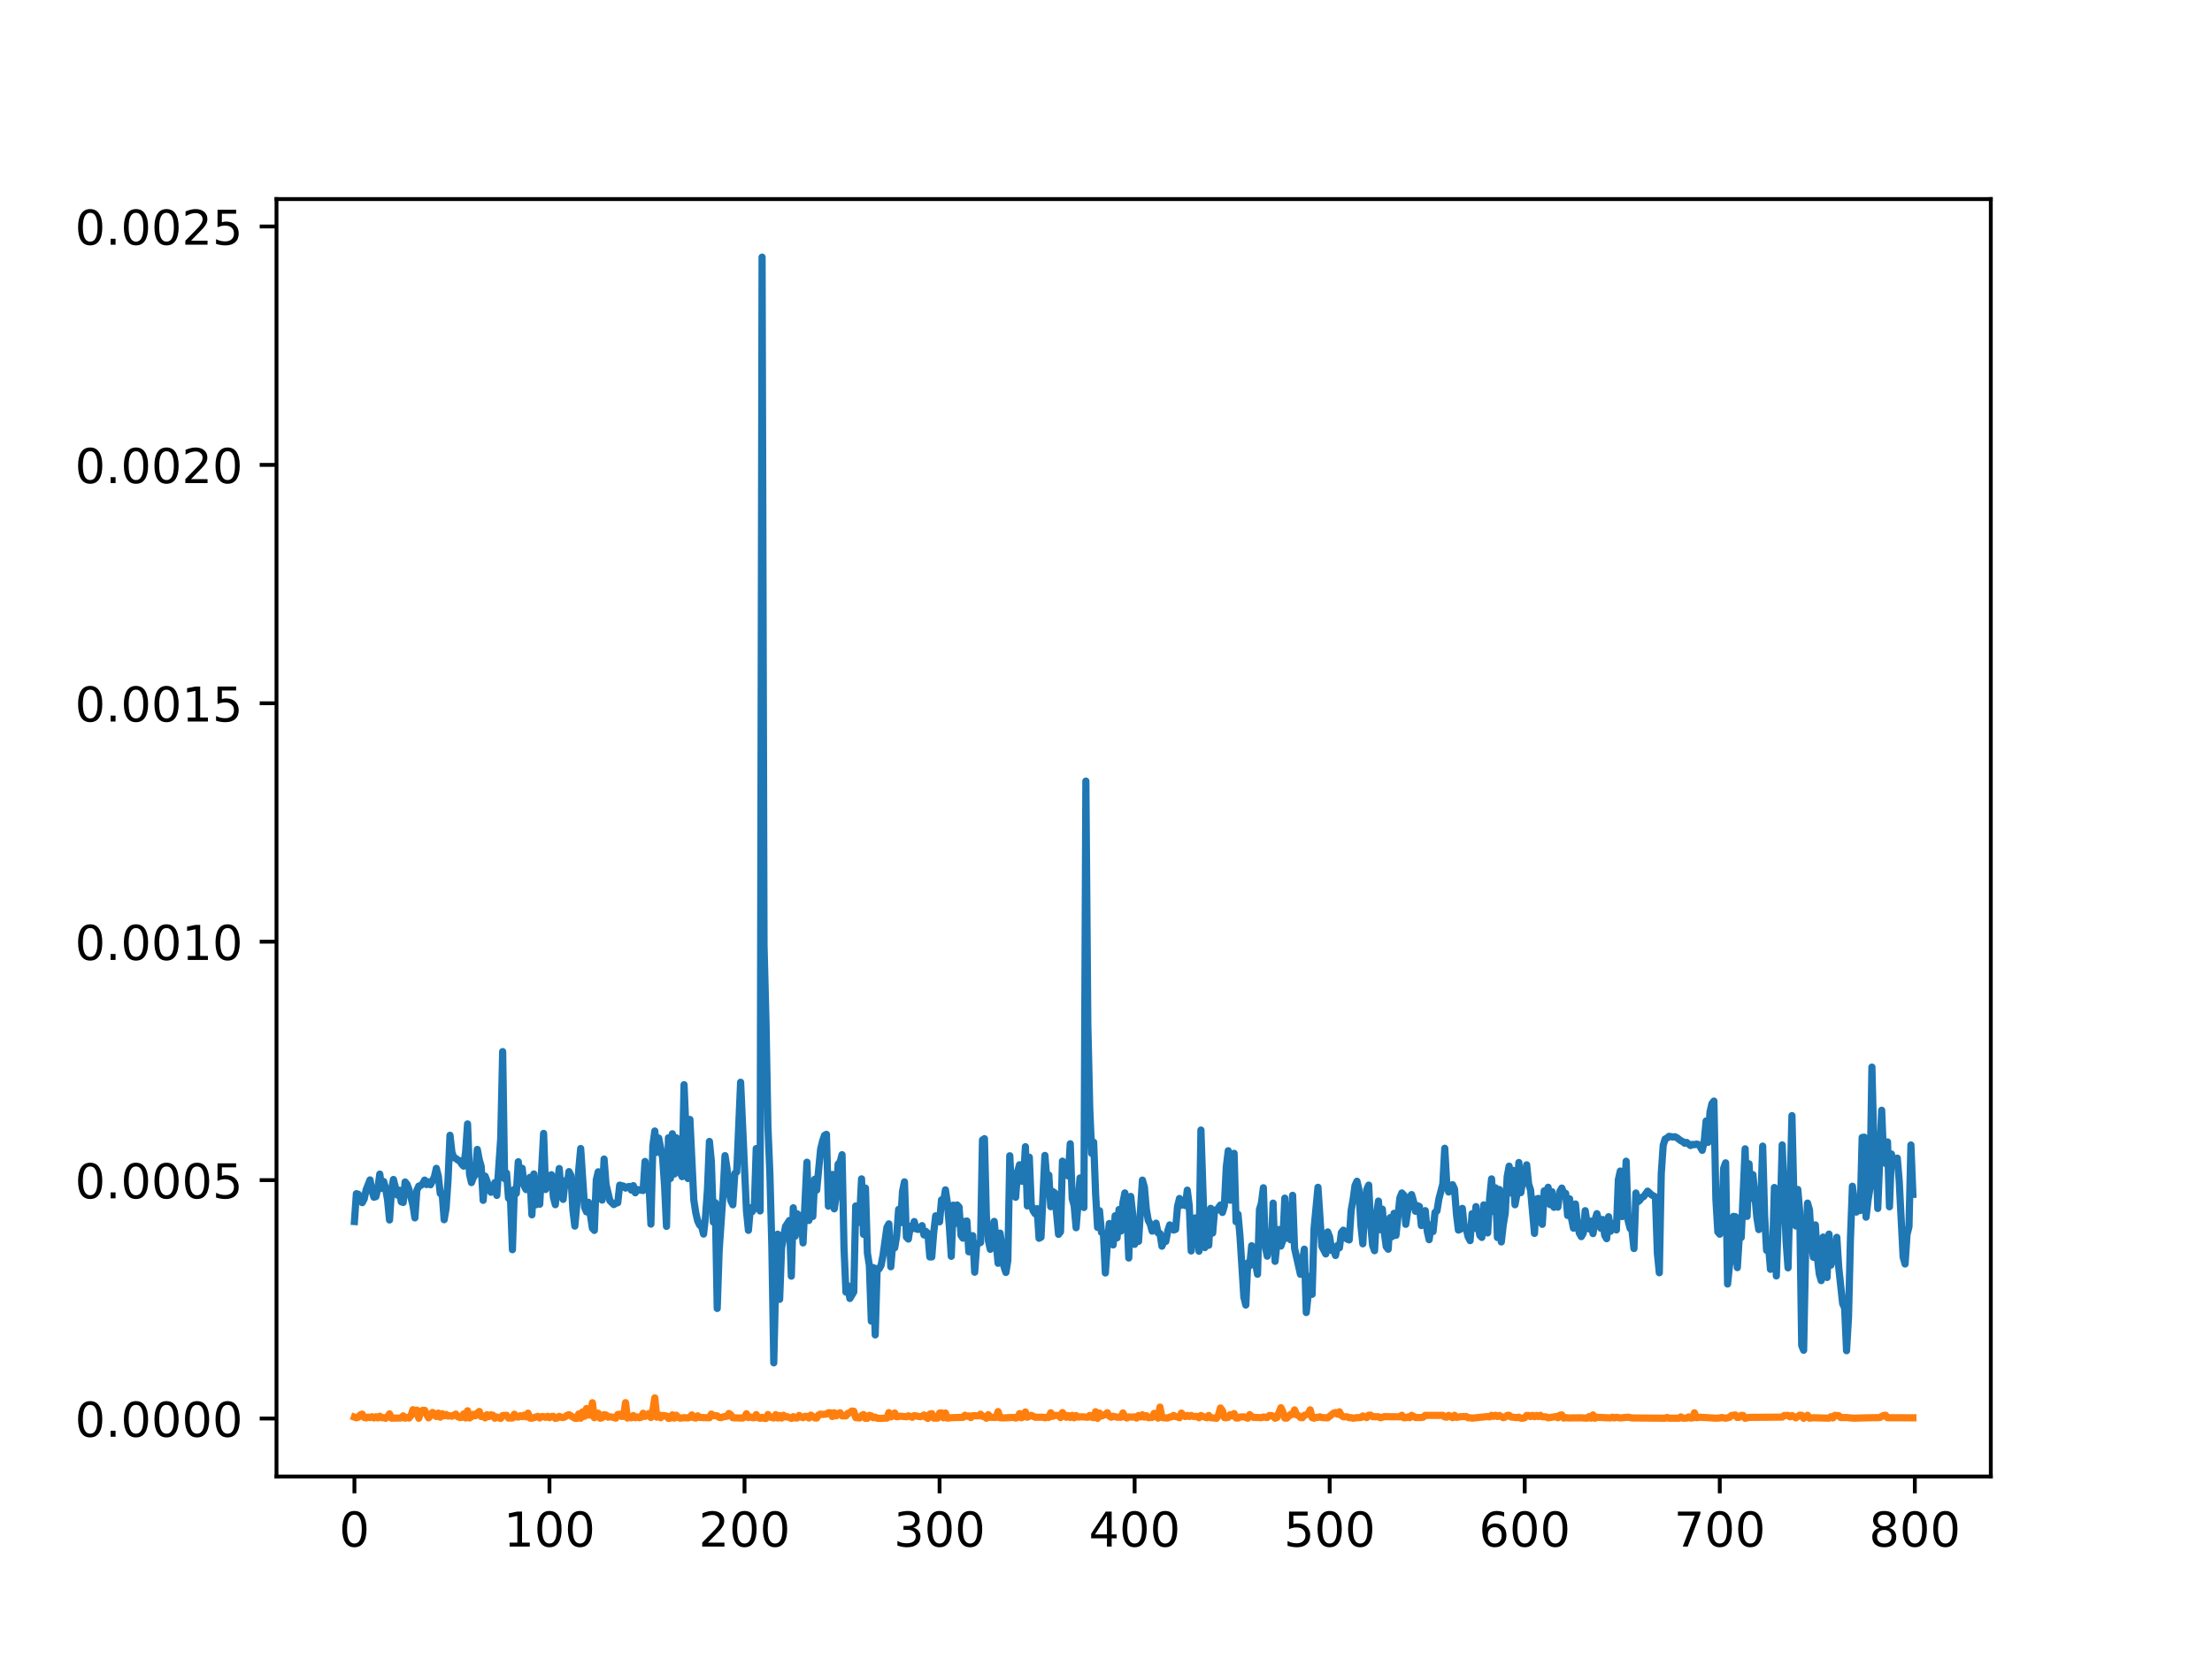 <?xml version="1.0" encoding="utf-8" standalone="no"?>
<!DOCTYPE svg PUBLIC "-//W3C//DTD SVG 1.1//EN"
  "http://www.w3.org/Graphics/SVG/1.1/DTD/svg11.dtd">
<!-- Created with matplotlib (https://matplotlib.org/) -->
<svg height="345.6pt" version="1.1" viewBox="0 0 460.8 345.6" width="460.8pt" xmlns="http://www.w3.org/2000/svg" xmlns:xlink="http://www.w3.org/1999/xlink">
 <defs>
  <style type="text/css">
*{stroke-linecap:butt;stroke-linejoin:round;}
  </style>
 </defs>
 <g id="figure_1">
  <g id="patch_1">
   <path d="M 0 345.6 
L 460.8 345.6 
L 460.8 0 
L 0 0 
z
" style="fill:#ffffff;"/>
  </g>
  <g id="axes_1">
   <g id="patch_2">
    <path d="M 57.6 307.584 
L 414.72 307.584 
L 414.72 41.472 
L 57.6 41.472 
z
" style="fill:#ffffff;"/>
   </g>
   <g id="matplotlib.axis_1">
    <g id="xtick_1">
     <g id="line2d_1">
      <defs>
       <path d="M 0 0 
L 0 3.5 
" id="me9dc488e83" style="stroke:#000000;stroke-width:0.8;"/>
      </defs>
      <g>
       <use style="stroke:#000000;stroke-width:0.8;" x="73.833" xlink:href="#me9dc488e83" y="307.584"/>
      </g>
     </g>
     <g id="text_1">
      <!-- 0 -->
      <defs>
       <path d="M 31.781 66.406 
Q 24.172 66.406 20.328 58.906 
Q 16.5 51.422 16.5 36.375 
Q 16.5 21.391 20.328 13.891 
Q 24.172 6.391 31.781 6.391 
Q 39.453 6.391 43.281 13.891 
Q 47.125 21.391 47.125 36.375 
Q 47.125 51.422 43.281 58.906 
Q 39.453 66.406 31.781 66.406 
z
M 31.781 74.219 
Q 44.047 74.219 50.516 64.516 
Q 56.984 54.828 56.984 36.375 
Q 56.984 17.969 50.516 8.266 
Q 44.047 -1.422 31.781 -1.422 
Q 19.531 -1.422 13.062 8.266 
Q 6.594 17.969 6.594 36.375 
Q 6.594 54.828 13.062 64.516 
Q 19.531 74.219 31.781 74.219 
z
" id="DejaVuSans-48"/>
      </defs>
      <g transform="translate(70.651 322.182)scale(0.1 -0.1)">
       <use xlink:href="#DejaVuSans-48"/>
      </g>
     </g>
    </g>
    <g id="xtick_2">
     <g id="line2d_2">
      <g>
       <use style="stroke:#000000;stroke-width:0.8;" x="114.465" xlink:href="#me9dc488e83" y="307.584"/>
      </g>
     </g>
     <g id="text_2">
      <!-- 100 -->
      <defs>
       <path d="M 12.406 8.297 
L 28.516 8.297 
L 28.516 63.922 
L 10.984 60.406 
L 10.984 69.391 
L 28.422 72.906 
L 38.281 72.906 
L 38.281 8.297 
L 54.391 8.297 
L 54.391 0 
L 12.406 0 
z
" id="DejaVuSans-49"/>
      </defs>
      <g transform="translate(104.922 322.182)scale(0.1 -0.1)">
       <use xlink:href="#DejaVuSans-49"/>
       <use x="63.623" xlink:href="#DejaVuSans-48"/>
       <use x="127.246" xlink:href="#DejaVuSans-48"/>
      </g>
     </g>
    </g>
    <g id="xtick_3">
     <g id="line2d_3">
      <g>
       <use style="stroke:#000000;stroke-width:0.8;" x="155.098" xlink:href="#me9dc488e83" y="307.584"/>
      </g>
     </g>
     <g id="text_3">
      <!-- 200 -->
      <defs>
       <path d="M 19.188 8.297 
L 53.609 8.297 
L 53.609 0 
L 7.328 0 
L 7.328 8.297 
Q 12.938 14.109 22.625 23.891 
Q 32.328 33.688 34.812 36.531 
Q 39.547 41.844 41.422 45.531 
Q 43.312 49.219 43.312 52.781 
Q 43.312 58.594 39.234 62.25 
Q 35.156 65.922 28.609 65.922 
Q 23.969 65.922 18.812 64.312 
Q 13.672 62.703 7.812 59.422 
L 7.812 69.391 
Q 13.766 71.781 18.938 73 
Q 24.125 74.219 28.422 74.219 
Q 39.75 74.219 46.484 68.547 
Q 53.219 62.891 53.219 53.422 
Q 53.219 48.922 51.531 44.891 
Q 49.859 40.875 45.406 35.406 
Q 44.188 33.984 37.641 27.219 
Q 31.109 20.453 19.188 8.297 
z
" id="DejaVuSans-50"/>
      </defs>
      <g transform="translate(145.554 322.182)scale(0.1 -0.1)">
       <use xlink:href="#DejaVuSans-50"/>
       <use x="63.623" xlink:href="#DejaVuSans-48"/>
       <use x="127.246" xlink:href="#DejaVuSans-48"/>
      </g>
     </g>
    </g>
    <g id="xtick_4">
     <g id="line2d_4">
      <g>
       <use style="stroke:#000000;stroke-width:0.8;" x="195.731" xlink:href="#me9dc488e83" y="307.584"/>
      </g>
     </g>
     <g id="text_4">
      <!-- 300 -->
      <defs>
       <path d="M 40.578 39.312 
Q 47.656 37.797 51.625 33 
Q 55.609 28.219 55.609 21.188 
Q 55.609 10.406 48.188 4.484 
Q 40.766 -1.422 27.094 -1.422 
Q 22.516 -1.422 17.656 -0.516 
Q 12.797 0.391 7.625 2.203 
L 7.625 11.719 
Q 11.719 9.328 16.594 8.109 
Q 21.484 6.891 26.812 6.891 
Q 36.078 6.891 40.938 10.547 
Q 45.797 14.203 45.797 21.188 
Q 45.797 27.641 41.281 31.266 
Q 36.766 34.906 28.719 34.906 
L 20.219 34.906 
L 20.219 43.016 
L 29.109 43.016 
Q 36.375 43.016 40.234 45.922 
Q 44.094 48.828 44.094 54.297 
Q 44.094 59.906 40.109 62.906 
Q 36.141 65.922 28.719 65.922 
Q 24.656 65.922 20.016 65.031 
Q 15.375 64.156 9.812 62.312 
L 9.812 71.094 
Q 15.438 72.656 20.344 73.438 
Q 25.25 74.219 29.594 74.219 
Q 40.828 74.219 47.359 69.109 
Q 53.906 64.016 53.906 55.328 
Q 53.906 49.266 50.438 45.094 
Q 46.969 40.922 40.578 39.312 
z
" id="DejaVuSans-51"/>
      </defs>
      <g transform="translate(186.187 322.182)scale(0.1 -0.1)">
       <use xlink:href="#DejaVuSans-51"/>
       <use x="63.623" xlink:href="#DejaVuSans-48"/>
       <use x="127.246" xlink:href="#DejaVuSans-48"/>
      </g>
     </g>
    </g>
    <g id="xtick_5">
     <g id="line2d_5">
      <g>
       <use style="stroke:#000000;stroke-width:0.8;" x="236.363" xlink:href="#me9dc488e83" y="307.584"/>
      </g>
     </g>
     <g id="text_5">
      <!-- 400 -->
      <defs>
       <path d="M 37.797 64.312 
L 12.891 25.391 
L 37.797 25.391 
z
M 35.203 72.906 
L 47.609 72.906 
L 47.609 25.391 
L 58.016 25.391 
L 58.016 17.188 
L 47.609 17.188 
L 47.609 0 
L 37.797 0 
L 37.797 17.188 
L 4.891 17.188 
L 4.891 26.703 
z
" id="DejaVuSans-52"/>
      </defs>
      <g transform="translate(226.819 322.182)scale(0.1 -0.1)">
       <use xlink:href="#DejaVuSans-52"/>
       <use x="63.623" xlink:href="#DejaVuSans-48"/>
       <use x="127.246" xlink:href="#DejaVuSans-48"/>
      </g>
     </g>
    </g>
    <g id="xtick_6">
     <g id="line2d_6">
      <g>
       <use style="stroke:#000000;stroke-width:0.8;" x="276.996" xlink:href="#me9dc488e83" y="307.584"/>
      </g>
     </g>
     <g id="text_6">
      <!-- 500 -->
      <defs>
       <path d="M 10.797 72.906 
L 49.516 72.906 
L 49.516 64.594 
L 19.828 64.594 
L 19.828 46.734 
Q 21.969 47.469 24.109 47.828 
Q 26.266 48.188 28.422 48.188 
Q 40.625 48.188 47.75 41.5 
Q 54.891 34.812 54.891 23.391 
Q 54.891 11.625 47.562 5.094 
Q 40.234 -1.422 26.906 -1.422 
Q 22.312 -1.422 17.547 -0.641 
Q 12.797 0.141 7.719 1.703 
L 7.719 11.625 
Q 12.109 9.234 16.797 8.062 
Q 21.484 6.891 26.703 6.891 
Q 35.156 6.891 40.078 11.328 
Q 45.016 15.766 45.016 23.391 
Q 45.016 31 40.078 35.438 
Q 35.156 39.891 26.703 39.891 
Q 22.75 39.891 18.812 39.016 
Q 14.891 38.141 10.797 36.281 
z
" id="DejaVuSans-53"/>
      </defs>
      <g transform="translate(267.452 322.182)scale(0.1 -0.1)">
       <use xlink:href="#DejaVuSans-53"/>
       <use x="63.623" xlink:href="#DejaVuSans-48"/>
       <use x="127.246" xlink:href="#DejaVuSans-48"/>
      </g>
     </g>
    </g>
    <g id="xtick_7">
     <g id="line2d_7">
      <g>
       <use style="stroke:#000000;stroke-width:0.8;" x="317.628" xlink:href="#me9dc488e83" y="307.584"/>
      </g>
     </g>
     <g id="text_7">
      <!-- 600 -->
      <defs>
       <path d="M 33.016 40.375 
Q 26.375 40.375 22.484 35.828 
Q 18.609 31.297 18.609 23.391 
Q 18.609 15.531 22.484 10.953 
Q 26.375 6.391 33.016 6.391 
Q 39.656 6.391 43.531 10.953 
Q 47.406 15.531 47.406 23.391 
Q 47.406 31.297 43.531 35.828 
Q 39.656 40.375 33.016 40.375 
z
M 52.594 71.297 
L 52.594 62.312 
Q 48.875 64.062 45.094 64.984 
Q 41.312 65.922 37.594 65.922 
Q 27.828 65.922 22.672 59.328 
Q 17.531 52.734 16.797 39.406 
Q 19.672 43.656 24.016 45.922 
Q 28.375 48.188 33.594 48.188 
Q 44.578 48.188 50.953 41.516 
Q 57.328 34.859 57.328 23.391 
Q 57.328 12.156 50.688 5.359 
Q 44.047 -1.422 33.016 -1.422 
Q 20.359 -1.422 13.672 8.266 
Q 6.984 17.969 6.984 36.375 
Q 6.984 53.656 15.188 63.938 
Q 23.391 74.219 37.203 74.219 
Q 40.922 74.219 44.703 73.484 
Q 48.484 72.75 52.594 71.297 
z
" id="DejaVuSans-54"/>
      </defs>
      <g transform="translate(308.085 322.182)scale(0.1 -0.1)">
       <use xlink:href="#DejaVuSans-54"/>
       <use x="63.623" xlink:href="#DejaVuSans-48"/>
       <use x="127.246" xlink:href="#DejaVuSans-48"/>
      </g>
     </g>
    </g>
    <g id="xtick_8">
     <g id="line2d_8">
      <g>
       <use style="stroke:#000000;stroke-width:0.8;" x="358.261" xlink:href="#me9dc488e83" y="307.584"/>
      </g>
     </g>
     <g id="text_8">
      <!-- 700 -->
      <defs>
       <path d="M 8.203 72.906 
L 55.078 72.906 
L 55.078 68.703 
L 28.609 0 
L 18.312 0 
L 43.219 64.594 
L 8.203 64.594 
z
" id="DejaVuSans-55"/>
      </defs>
      <g transform="translate(348.717 322.182)scale(0.1 -0.1)">
       <use xlink:href="#DejaVuSans-55"/>
       <use x="63.623" xlink:href="#DejaVuSans-48"/>
       <use x="127.246" xlink:href="#DejaVuSans-48"/>
      </g>
     </g>
    </g>
    <g id="xtick_9">
     <g id="line2d_9">
      <g>
       <use style="stroke:#000000;stroke-width:0.8;" x="398.894" xlink:href="#me9dc488e83" y="307.584"/>
      </g>
     </g>
     <g id="text_9">
      <!-- 800 -->
      <defs>
       <path d="M 31.781 34.625 
Q 24.75 34.625 20.719 30.859 
Q 16.703 27.094 16.703 20.516 
Q 16.703 13.922 20.719 10.156 
Q 24.75 6.391 31.781 6.391 
Q 38.812 6.391 42.859 10.172 
Q 46.922 13.969 46.922 20.516 
Q 46.922 27.094 42.891 30.859 
Q 38.875 34.625 31.781 34.625 
z
M 21.922 38.812 
Q 15.578 40.375 12.031 44.719 
Q 8.5 49.078 8.5 55.328 
Q 8.5 64.062 14.719 69.141 
Q 20.953 74.219 31.781 74.219 
Q 42.672 74.219 48.875 69.141 
Q 55.078 64.062 55.078 55.328 
Q 55.078 49.078 51.531 44.719 
Q 48 40.375 41.703 38.812 
Q 48.828 37.156 52.797 32.312 
Q 56.781 27.484 56.781 20.516 
Q 56.781 9.906 50.312 4.234 
Q 43.844 -1.422 31.781 -1.422 
Q 19.734 -1.422 13.25 4.234 
Q 6.781 9.906 6.781 20.516 
Q 6.781 27.484 10.781 32.312 
Q 14.797 37.156 21.922 38.812 
z
M 18.312 54.391 
Q 18.312 48.734 21.844 45.562 
Q 25.391 42.391 31.781 42.391 
Q 38.141 42.391 41.719 45.562 
Q 45.312 48.734 45.312 54.391 
Q 45.312 60.062 41.719 63.234 
Q 38.141 66.406 31.781 66.406 
Q 25.391 66.406 21.844 63.234 
Q 18.312 60.062 18.312 54.391 
z
" id="DejaVuSans-56"/>
      </defs>
      <g transform="translate(389.35 322.182)scale(0.1 -0.1)">
       <use xlink:href="#DejaVuSans-56"/>
       <use x="63.623" xlink:href="#DejaVuSans-48"/>
       <use x="127.246" xlink:href="#DejaVuSans-48"/>
      </g>
     </g>
    </g>
   </g>
   <g id="matplotlib.axis_2">
    <g id="ytick_1">
     <g id="line2d_10">
      <defs>
       <path d="M 0 0 
L -3.5 0 
" id="mccdff4fb80" style="stroke:#000000;stroke-width:0.8;"/>
      </defs>
      <g>
       <use style="stroke:#000000;stroke-width:0.8;" x="57.6" xlink:href="#mccdff4fb80" y="295.502"/>
      </g>
     </g>
     <g id="text_10">
      <!-- 0.0000 -->
      <defs>
       <path d="M 10.688 12.406 
L 21 12.406 
L 21 0 
L 10.688 0 
z
" id="DejaVuSans-46"/>
      </defs>
      <g transform="translate(15.609 299.301)scale(0.1 -0.1)">
       <use xlink:href="#DejaVuSans-48"/>
       <use x="63.623" xlink:href="#DejaVuSans-46"/>
       <use x="95.41" xlink:href="#DejaVuSans-48"/>
       <use x="159.033" xlink:href="#DejaVuSans-48"/>
       <use x="222.656" xlink:href="#DejaVuSans-48"/>
       <use x="286.279" xlink:href="#DejaVuSans-48"/>
      </g>
     </g>
    </g>
    <g id="ytick_2">
     <g id="line2d_11">
      <g>
       <use style="stroke:#000000;stroke-width:0.8;" x="57.6" xlink:href="#mccdff4fb80" y="245.837"/>
      </g>
     </g>
     <g id="text_11">
      <!-- 0.0005 -->
      <g transform="translate(15.609 249.636)scale(0.1 -0.1)">
       <use xlink:href="#DejaVuSans-48"/>
       <use x="63.623" xlink:href="#DejaVuSans-46"/>
       <use x="95.41" xlink:href="#DejaVuSans-48"/>
       <use x="159.033" xlink:href="#DejaVuSans-48"/>
       <use x="222.656" xlink:href="#DejaVuSans-48"/>
       <use x="286.279" xlink:href="#DejaVuSans-53"/>
      </g>
     </g>
    </g>
    <g id="ytick_3">
     <g id="line2d_12">
      <g>
       <use style="stroke:#000000;stroke-width:0.8;" x="57.6" xlink:href="#mccdff4fb80" y="196.172"/>
      </g>
     </g>
     <g id="text_12">
      <!-- 0.0010 -->
      <g transform="translate(15.609 199.971)scale(0.1 -0.1)">
       <use xlink:href="#DejaVuSans-48"/>
       <use x="63.623" xlink:href="#DejaVuSans-46"/>
       <use x="95.41" xlink:href="#DejaVuSans-48"/>
       <use x="159.033" xlink:href="#DejaVuSans-48"/>
       <use x="222.656" xlink:href="#DejaVuSans-49"/>
       <use x="286.279" xlink:href="#DejaVuSans-48"/>
      </g>
     </g>
    </g>
    <g id="ytick_4">
     <g id="line2d_13">
      <g>
       <use style="stroke:#000000;stroke-width:0.8;" x="57.6" xlink:href="#mccdff4fb80" y="146.507"/>
      </g>
     </g>
     <g id="text_13">
      <!-- 0.0015 -->
      <g transform="translate(15.609 150.307)scale(0.1 -0.1)">
       <use xlink:href="#DejaVuSans-48"/>
       <use x="63.623" xlink:href="#DejaVuSans-46"/>
       <use x="95.41" xlink:href="#DejaVuSans-48"/>
       <use x="159.033" xlink:href="#DejaVuSans-48"/>
       <use x="222.656" xlink:href="#DejaVuSans-49"/>
       <use x="286.279" xlink:href="#DejaVuSans-53"/>
      </g>
     </g>
    </g>
    <g id="ytick_5">
     <g id="line2d_14">
      <g>
       <use style="stroke:#000000;stroke-width:0.8;" x="57.6" xlink:href="#mccdff4fb80" y="96.842"/>
      </g>
     </g>
     <g id="text_14">
      <!-- 0.0020 -->
      <g transform="translate(15.609 100.642)scale(0.1 -0.1)">
       <use xlink:href="#DejaVuSans-48"/>
       <use x="63.623" xlink:href="#DejaVuSans-46"/>
       <use x="95.41" xlink:href="#DejaVuSans-48"/>
       <use x="159.033" xlink:href="#DejaVuSans-48"/>
       <use x="222.656" xlink:href="#DejaVuSans-50"/>
       <use x="286.279" xlink:href="#DejaVuSans-48"/>
      </g>
     </g>
    </g>
    <g id="ytick_6">
     <g id="line2d_15">
      <g>
       <use style="stroke:#000000;stroke-width:0.8;" x="57.6" xlink:href="#mccdff4fb80" y="47.178"/>
      </g>
     </g>
     <g id="text_15">
      <!-- 0.0025 -->
      <g transform="translate(15.609 50.977)scale(0.1 -0.1)">
       <use xlink:href="#DejaVuSans-48"/>
       <use x="63.623" xlink:href="#DejaVuSans-46"/>
       <use x="95.41" xlink:href="#DejaVuSans-48"/>
       <use x="159.033" xlink:href="#DejaVuSans-48"/>
       <use x="222.656" xlink:href="#DejaVuSans-50"/>
       <use x="286.279" xlink:href="#DejaVuSans-53"/>
      </g>
     </g>
    </g>
   </g>
   <g id="line2d_16">
    <path clip-path="url(#p915256f51e)" d="M 73.833 254.464 
L 74.239 248.671 
L 74.645 248.785 
L 75.052 249.886 
L 75.458 250.536 
L 75.864 249.773 
L 76.271 247.849 
L 77.083 245.794 
L 77.49 248.073 
L 77.896 249.401 
L 78.302 249.28 
L 78.709 247.58 
L 79.115 244.583 
L 79.521 247.57 
L 79.928 246.133 
L 80.334 247.597 
L 80.74 249.986 
L 81.147 254.142 
L 81.553 247.951 
L 81.959 245.708 
L 82.772 248.961 
L 83.178 247.943 
L 83.585 250.349 
L 83.991 250.493 
L 84.397 246.227 
L 84.804 246.728 
L 85.21 247.864 
L 86.023 251.062 
L 86.429 253.71 
L 86.835 247.985 
L 87.241 247.079 
L 87.648 246.964 
L 88.054 246.58 
L 88.46 245.836 
L 88.867 246.768 
L 89.273 246.189 
L 89.679 246.807 
L 90.492 245.173 
L 90.898 243.384 
L 91.305 245.001 
L 91.711 248.629 
L 92.117 248.674 
L 92.524 254.089 
L 92.93 251.681 
L 93.336 245.789 
L 93.743 236.5 
L 94.149 240.058 
L 94.555 241.19 
L 94.962 241.307 
L 95.368 241.666 
L 95.774 241.795 
L 96.181 242.501 
L 96.587 242.93 
L 96.993 240.026 
L 97.4 234.133 
L 97.806 244.563 
L 98.212 246.355 
L 98.619 245.262 
L 99.025 244.705 
L 99.431 239.441 
L 99.838 241.576 
L 100.244 243.001 
L 100.65 250.055 
L 101.057 245.005 
L 101.463 246.078 
L 101.869 247.725 
L 102.276 248.377 
L 102.682 247.99 
L 103.088 246.345 
L 103.495 249.019 
L 104.307 237.166 
L 104.714 219.069 
L 105.12 245.546 
L 105.526 244.375 
L 105.932 249.611 
L 106.339 249.565 
L 106.745 260.336 
L 107.151 247.754 
L 107.558 248.606 
L 107.964 242.01 
L 108.37 246.385 
L 108.777 243.37 
L 109.183 247.036 
L 109.589 247.816 
L 109.996 245.803 
L 110.402 245.248 
L 110.808 253.073 
L 111.215 244.556 
L 111.621 250.985 
L 112.027 246.032 
L 112.434 250.867 
L 113.246 236.109 
L 113.653 247.792 
L 114.059 245.293 
L 114.872 244.709 
L 115.278 249.354 
L 115.684 250.956 
L 116.497 243.427 
L 116.903 248.238 
L 117.31 249.854 
L 117.716 245.968 
L 118.122 246.963 
L 118.529 244.064 
L 118.935 244.866 
L 119.341 252.066 
L 119.748 255.418 
L 120.154 251 
L 120.56 243.691 
L 120.967 239.255 
L 121.779 251.512 
L 122.186 252.46 
L 122.592 250.454 
L 123.405 255.858 
L 123.811 256.314 
L 124.217 245.771 
L 124.623 244.106 
L 125.03 244.755 
L 125.436 249.997 
L 125.842 241.455 
L 126.249 246.778 
L 127.061 250.149 
L 127.874 250.937 
L 128.28 250.655 
L 128.687 250.553 
L 129.093 246.887 
L 129.906 247.096 
L 130.312 247.504 
L 130.718 247.243 
L 131.125 247.167 
L 131.531 247.923 
L 131.937 246.989 
L 132.344 248.483 
L 132.75 247.792 
L 133.969 248.009 
L 134.375 241.95 
L 134.782 246.221 
L 135.188 246.431 
L 135.594 255.007 
L 136.001 238.674 
L 136.407 235.61 
L 136.813 240.061 
L 137.22 237.08 
L 138.032 241.18 
L 138.439 247.032 
L 138.845 255.483 
L 139.251 237.024 
L 139.658 245.503 
L 140.064 236.182 
L 140.47 244.58 
L 140.877 237.016 
L 141.283 240.153 
L 141.689 244.262 
L 142.096 245.117 
L 142.502 225.962 
L 143.314 245.513 
L 143.721 233.203 
L 144.533 249.993 
L 144.94 252.628 
L 145.346 254.362 
L 145.752 255.212 
L 146.159 255.544 
L 146.565 257.079 
L 146.971 253.458 
L 147.378 247.739 
L 147.784 237.782 
L 148.19 241.966 
L 148.597 254.592 
L 149.003 250.528 
L 149.409 272.574 
L 149.816 260.464 
L 150.628 248.689 
L 151.035 240.737 
L 151.441 243.368 
L 151.847 248.046 
L 152.254 250.156 
L 152.66 250.981 
L 153.066 244.449 
L 153.473 244.134 
L 154.285 225.452 
L 155.504 252.262 
L 155.911 256.301 
L 156.317 251.588 
L 156.723 252.383 
L 157.13 251.714 
L 157.536 239.262 
L 157.942 250.196 
L 158.349 252.266 
L 158.755 53.568 
L 159.161 196.905 
L 159.568 212.736 
L 159.974 234.794 
L 160.38 244.471 
L 160.787 259.503 
L 161.193 283.906 
L 161.599 266.149 
L 162.005 257.099 
L 162.412 270.676 
L 162.818 259.995 
L 163.631 255.512 
L 164.443 254.248 
L 164.85 265.848 
L 165.256 251.609 
L 165.662 257.512 
L 166.069 252.844 
L 166.475 255.842 
L 166.881 253.19 
L 167.288 258.926 
L 168.1 242.111 
L 168.507 254.247 
L 168.913 251.937 
L 169.319 253.416 
L 169.726 245.659 
L 170.132 247.914 
L 170.945 239.444 
L 171.351 237.737 
L 171.757 236.525 
L 172.164 236.304 
L 172.57 251.268 
L 172.976 249.61 
L 173.383 244.661 
L 173.789 251.824 
L 174.195 249.187 
L 174.602 242.504 
L 175.008 242.064 
L 175.414 240.544 
L 175.821 259.925 
L 176.227 269.178 
L 176.633 267.839 
L 177.04 270.495 
L 177.852 269.139 
L 178.259 251.224 
L 178.665 254.727 
L 179.071 253.645 
L 179.478 245.578 
L 179.884 257.137 
L 180.29 247.492 
L 180.696 261.037 
L 181.103 263.617 
L 181.509 275.21 
L 181.915 264.06 
L 182.322 278.085 
L 182.728 264.248 
L 183.134 264.332 
L 183.541 263.622 
L 183.947 261.518 
L 184.76 255.698 
L 185.166 254.95 
L 185.572 263.889 
L 185.979 258.963 
L 186.385 259.938 
L 186.791 257.48 
L 187.198 251.944 
L 187.604 254.729 
L 188.01 248.201 
L 188.417 246.201 
L 188.823 257.706 
L 189.229 258.121 
L 189.636 255.465 
L 190.042 255.974 
L 190.448 254.469 
L 190.855 256 
L 191.261 256.116 
L 191.667 255.877 
L 192.074 255.32 
L 192.48 257.264 
L 192.886 256.533 
L 193.293 256.952 
L 193.699 261.848 
L 194.105 261.844 
L 194.512 256.719 
L 194.918 253.272 
L 195.324 254.056 
L 195.731 254.527 
L 196.137 249.95 
L 196.543 250.423 
L 196.95 247.865 
L 197.356 250.572 
L 197.762 255.374 
L 198.169 261.711 
L 198.575 251.053 
L 198.981 254.903 
L 199.387 251.017 
L 199.794 251.456 
L 200.2 257.349 
L 200.606 257.938 
L 201.013 254.435 
L 201.419 254.36 
L 201.825 260.781 
L 202.232 258.795 
L 202.638 257.41 
L 203.044 265.023 
L 203.451 259.488 
L 203.857 258.987 
L 204.263 258.843 
L 204.67 237.476 
L 205.076 237.209 
L 205.482 253.358 
L 205.889 258.423 
L 206.295 260.259 
L 206.701 259.526 
L 207.108 254.436 
L 207.92 263.161 
L 208.327 256.88 
L 208.733 259.743 
L 209.139 263.836 
L 209.546 265.075 
L 209.952 262.544 
L 210.358 240.764 
L 210.765 249.08 
L 211.171 246.762 
L 211.577 249.416 
L 211.984 244.06 
L 212.39 242.637 
L 212.796 246.059 
L 213.203 246.094 
L 213.609 238.878 
L 214.015 251.221 
L 214.422 241.063 
L 214.828 250.921 
L 215.234 252.254 
L 215.641 252.859 
L 216.047 251.787 
L 216.453 257.958 
L 216.86 257.739 
L 217.672 240.693 
L 218.078 245.735 
L 218.485 244.784 
L 218.891 251.375 
L 219.297 248.215 
L 219.704 248.487 
L 220.516 257.143 
L 220.923 256.6 
L 221.329 241.891 
L 221.735 244.329 
L 222.142 244.073 
L 222.548 244.985 
L 222.954 238.268 
L 223.361 249.689 
L 223.767 251.171 
L 224.173 255.76 
L 224.986 245.386 
L 225.392 247.611 
L 225.799 251.547 
L 226.205 162.718 
L 226.611 213.259 
L 227.018 230.979 
L 227.424 240.292 
L 227.83 237.947 
L 228.237 248.746 
L 228.643 255.695 
L 229.049 252.211 
L 229.456 256.718 
L 229.862 256.898 
L 230.268 265.184 
L 230.675 259.19 
L 231.081 254.881 
L 231.487 258.496 
L 231.894 259.335 
L 232.3 253.27 
L 232.706 257.865 
L 233.113 251.962 
L 233.519 256.449 
L 233.925 250.546 
L 234.332 248.505 
L 234.738 252.422 
L 235.144 262.066 
L 235.551 249.235 
L 235.957 252.849 
L 236.363 259.224 
L 236.769 256.267 
L 237.176 258.608 
L 237.988 245.838 
L 238.395 247.304 
L 238.801 251.908 
L 239.207 254.24 
L 239.614 254.985 
L 240.02 256.468 
L 240.426 255.466 
L 240.833 254.809 
L 241.239 256.835 
L 241.645 256.956 
L 242.052 259.606 
L 242.458 258.633 
L 242.864 258.605 
L 243.271 256.421 
L 243.677 255.169 
L 244.083 255.456 
L 244.49 256.241 
L 244.896 256.1 
L 245.302 251.331 
L 245.709 249.662 
L 246.115 251.073 
L 246.521 250.774 
L 246.928 251.143 
L 247.334 247.926 
L 247.74 251.136 
L 248.147 260.599 
L 248.553 256.435 
L 248.959 253.713 
L 249.366 254.559 
L 249.772 260.65 
L 250.178 235.41 
L 250.991 259.899 
L 251.397 257.788 
L 251.804 259.417 
L 252.21 251.717 
L 252.616 256.864 
L 253.023 252.083 
L 253.429 252.143 
L 254.242 251.028 
L 254.648 252.577 
L 255.054 251.229 
L 255.46 243.089 
L 255.867 239.721 
L 256.273 250.032 
L 256.679 242.135 
L 257.086 240.257 
L 257.492 254.504 
L 257.898 252.944 
L 258.305 257.423 
L 259.117 270.21 
L 259.524 271.862 
L 259.93 263.079 
L 260.336 263.697 
L 260.743 259.506 
L 261.149 263.224 
L 261.555 263.135 
L 261.962 265.453 
L 262.368 251.971 
L 262.774 250.632 
L 263.181 247.433 
L 263.587 259.706 
L 263.993 261.688 
L 264.4 259.191 
L 264.806 260.571 
L 265.212 250.63 
L 265.619 262.762 
L 266.025 258.799 
L 266.431 256.123 
L 266.838 259.572 
L 267.244 258.385 
L 267.65 249.591 
L 268.057 257.931 
L 268.463 253.641 
L 268.869 258.277 
L 269.276 249 
L 269.682 260.048 
L 270.901 265.459 
L 271.714 260.222 
L 272.12 273.424 
L 272.933 265.853 
L 273.339 269.638 
L 273.745 255.862 
L 274.558 247.336 
L 275.37 259.652 
L 276.183 261.218 
L 276.589 256.629 
L 276.996 257.712 
L 277.402 260.521 
L 277.808 260.214 
L 278.215 261.544 
L 278.621 259.454 
L 279.027 259.941 
L 279.434 256.758 
L 279.84 256.27 
L 280.246 257.802 
L 280.653 258.148 
L 281.059 258.3 
L 281.465 252.204 
L 281.872 249.903 
L 282.278 246.951 
L 282.684 246.075 
L 283.091 247.824 
L 283.497 255.229 
L 283.903 259.11 
L 284.31 250.794 
L 284.716 247.798 
L 285.122 246.881 
L 285.529 255.088 
L 285.935 259.42 
L 286.341 260.545 
L 286.748 253.146 
L 287.154 250.206 
L 287.56 256.17 
L 287.967 251.89 
L 288.373 256.807 
L 288.779 259.697 
L 289.186 260.235 
L 289.592 253.648 
L 289.998 257.62 
L 290.405 252.755 
L 290.811 257.34 
L 291.624 249.525 
L 292.03 248.514 
L 292.436 248.949 
L 292.842 255.049 
L 293.655 249.372 
L 294.061 248.852 
L 294.468 250.277 
L 294.874 252.334 
L 295.28 251.154 
L 295.687 251.339 
L 296.093 255.31 
L 296.499 255.013 
L 296.906 252.198 
L 297.312 256.458 
L 297.718 258.248 
L 298.125 255.161 
L 298.531 256.556 
L 298.937 252.572 
L 299.344 252.251 
L 299.75 249.755 
L 300.563 246.643 
L 300.969 239.2 
L 301.375 246.427 
L 301.782 248.312 
L 302.188 247.952 
L 302.594 246.799 
L 303.001 247.689 
L 303.407 252.952 
L 303.813 256.249 
L 304.22 256.078 
L 304.626 251.728 
L 305.032 255.68 
L 305.439 255.949 
L 305.845 257.66 
L 306.251 258.444 
L 306.658 252.842 
L 307.064 255.896 
L 307.47 251.356 
L 307.877 255.35 
L 308.283 257.354 
L 308.689 257.778 
L 309.096 251.004 
L 309.502 254.83 
L 309.908 256.841 
L 310.315 249.672 
L 310.721 245.582 
L 311.127 252.383 
L 311.533 247.439 
L 311.94 257.806 
L 312.346 247.792 
L 312.752 258.72 
L 313.159 255.117 
L 313.565 252.766 
L 313.971 245.139 
L 314.378 242.935 
L 314.784 248.535 
L 315.19 243.799 
L 315.597 250.971 
L 316.003 248.852 
L 316.409 242.173 
L 316.816 248.446 
L 317.222 245.842 
L 317.628 244.936 
L 318.035 242.656 
L 318.441 246.644 
L 318.847 247.903 
L 319.66 256.945 
L 320.066 249.802 
L 320.473 249.647 
L 320.879 254.192 
L 321.285 255.055 
L 321.692 248.072 
L 322.098 248.639 
L 322.504 247.329 
L 322.911 250.948 
L 323.317 248.258 
L 323.723 251.504 
L 324.13 249.508 
L 324.536 251.465 
L 324.942 248.208 
L 325.349 247.496 
L 325.755 248.552 
L 326.161 248.608 
L 326.568 253.207 
L 326.974 249.738 
L 327.38 253.846 
L 327.787 255.853 
L 328.193 250.81 
L 328.599 254.87 
L 329.006 256.899 
L 329.412 257.614 
L 329.818 256.925 
L 330.224 252.202 
L 330.631 254.883 
L 331.037 256.016 
L 331.443 254.379 
L 331.85 256.984 
L 332.256 254.164 
L 332.662 252.828 
L 333.475 255.868 
L 333.881 254.046 
L 334.288 257.341 
L 334.694 258.041 
L 335.1 253.465 
L 335.507 256.498 
L 335.913 254.866 
L 336.319 255.422 
L 336.726 256.221 
L 337.132 245.76 
L 337.538 243.948 
L 337.945 253.447 
L 338.351 250.708 
L 338.757 241.902 
L 339.164 254.259 
L 339.57 255.871 
L 339.976 256.334 
L 340.383 260.096 
L 340.789 248.527 
L 341.195 250.362 
L 341.602 250.031 
L 342.008 249.432 
L 342.414 249.265 
L 343.227 248.141 
L 344.04 248.901 
L 344.852 249.347 
L 345.259 261.057 
L 345.665 265.14 
L 346.071 244.495 
L 346.478 238.559 
L 346.884 237.269 
L 347.29 237.079 
L 347.697 236.715 
L 348.509 236.867 
L 348.915 236.808 
L 349.322 237.001 
L 350.134 237.622 
L 350.541 237.815 
L 350.947 238.159 
L 351.353 237.988 
L 352.166 238.633 
L 352.572 238.399 
L 352.979 238.459 
L 353.385 238.324 
L 353.791 238.407 
L 354.198 238.919 
L 354.604 239.633 
L 355.01 237.828 
L 355.417 233.521 
L 355.823 237.974 
L 356.229 231.625 
L 356.636 229.886 
L 357.042 229.374 
L 357.448 249.775 
L 357.855 256.633 
L 358.261 257.109 
L 358.667 253.923 
L 359.074 243.329 
L 359.48 242.239 
L 359.886 267.482 
L 360.293 263.526 
L 360.699 262.408 
L 361.105 253.394 
L 361.512 253.45 
L 361.918 264.068 
L 362.324 257.637 
L 362.731 257.791 
L 363.543 239.32 
L 363.95 253.397 
L 364.356 242.44 
L 364.762 249.654 
L 365.169 244.703 
L 365.981 253.622 
L 366.388 256.143 
L 366.794 250.932 
L 367.2 238.756 
L 367.606 253.305 
L 368.013 260.472 
L 368.419 259.597 
L 368.825 264.425 
L 369.232 262.055 
L 369.638 247.375 
L 370.044 265.798 
L 370.451 253.711 
L 370.857 253.117 
L 371.263 238.504 
L 372.076 258.66 
L 372.482 264.122 
L 373.295 232.401 
L 373.701 249.299 
L 374.108 255.394 
L 374.514 247.785 
L 374.92 252.44 
L 375.327 280.313 
L 375.733 281.279 
L 376.139 260.714 
L 376.546 250.628 
L 376.952 252.074 
L 377.358 258.69 
L 377.765 261.918 
L 378.171 255.166 
L 378.577 261.845 
L 378.984 265.385 
L 379.39 266.776 
L 379.796 257.699 
L 380.203 263.758 
L 380.609 266.131 
L 381.015 257.09 
L 381.422 263.555 
L 381.828 259.493 
L 382.234 262.733 
L 382.641 257.755 
L 383.047 264.086 
L 383.86 271.591 
L 384.266 272.446 
L 384.672 281.376 
L 385.079 274.355 
L 385.485 257.928 
L 385.891 247.116 
L 386.297 250.477 
L 386.704 252.497 
L 387.11 251.918 
L 387.516 252.189 
L 387.923 236.96 
L 388.329 236.885 
L 388.735 253.558 
L 389.142 250.046 
L 389.548 247.545 
L 389.954 222.298 
L 390.361 238.691 
L 390.767 238.812 
L 391.173 251.743 
L 391.986 231.288 
L 392.392 241.385 
L 392.799 242.368 
L 393.205 237.877 
L 393.611 251.396 
L 394.018 240.394 
L 394.424 242.293 
L 394.83 241.949 
L 395.237 241.257 
L 395.643 246.034 
L 396.456 261.864 
L 396.862 263.314 
L 397.268 257.185 
L 397.675 255.539 
L 398.081 238.521 
L 398.487 248.808 
L 398.487 248.808 
" style="fill:none;stroke:#1f77b4;stroke-linecap:square;stroke-width:1.5;"/>
   </g>
   <g id="line2d_17">
    <path clip-path="url(#p915256f51e)" d="M 73.833 295.208 
L 74.239 295.353 
L 74.645 295.227 
L 75.052 294.747 
L 75.458 294.585 
L 75.864 295.283 
L 76.271 295.388 
L 76.677 295.217 
L 77.083 295.312 
L 77.49 295.129 
L 77.896 295.383 
L 78.302 295.144 
L 78.709 295.38 
L 79.115 295.019 
L 79.521 295.341 
L 79.928 295.315 
L 80.334 295.457 
L 80.74 295.126 
L 81.147 294.533 
L 81.553 295.426 
L 83.178 295.402 
L 83.585 295.371 
L 83.991 294.951 
L 84.397 295.431 
L 84.804 295.271 
L 85.21 295.407 
L 85.616 294.873 
L 86.023 293.664 
L 86.429 294.502 
L 86.835 293.756 
L 87.241 295.451 
L 87.648 294.046 
L 88.054 293.791 
L 88.46 293.797 
L 89.273 295.369 
L 89.679 294.933 
L 90.086 294.24 
L 90.492 294.5 
L 90.898 295.087 
L 91.305 294.376 
L 91.711 295.221 
L 92.117 294.502 
L 92.524 294.934 
L 92.93 294.66 
L 93.336 294.993 
L 93.743 294.914 
L 94.149 295.029 
L 94.962 294.581 
L 95.368 295.126 
L 95.774 295.296 
L 96.181 295.26 
L 96.587 294.542 
L 96.993 295.383 
L 97.4 293.888 
L 97.806 295.401 
L 98.212 295.132 
L 98.619 294.622 
L 99.025 294.941 
L 99.431 294.37 
L 99.838 294.03 
L 100.244 295.088 
L 100.65 294.972 
L 101.057 295.374 
L 101.463 294.711 
L 101.869 295.097 
L 102.276 294.731 
L 102.682 294.816 
L 103.088 295.439 
L 103.495 295.184 
L 104.307 295.479 
L 104.714 294.882 
L 105.526 294.827 
L 105.932 295.413 
L 106.745 295.392 
L 107.151 294.607 
L 107.558 295.173 
L 107.964 295.199 
L 108.37 294.917 
L 108.777 295.124 
L 109.183 294.804 
L 109.589 295.144 
L 109.996 294.38 
L 110.402 295.418 
L 110.808 295.442 
L 112.027 295.06 
L 112.434 295.388 
L 112.84 295.11 
L 113.246 295.107 
L 113.653 295.255 
L 114.059 295.049 
L 114.465 295.326 
L 114.872 295.073 
L 115.278 295.052 
L 115.684 295.469 
L 116.091 295.392 
L 116.497 295.049 
L 116.903 295.256 
L 117.31 295.301 
L 117.716 295.152 
L 118.122 294.849 
L 118.529 294.694 
L 119.748 295.448 
L 120.154 295.483 
L 120.56 294.552 
L 120.967 295.439 
L 121.373 294.116 
L 121.779 295.043 
L 122.186 293.416 
L 122.592 294.754 
L 122.998 294.784 
L 123.405 292.213 
L 123.811 295.335 
L 124.217 294.376 
L 124.623 294.404 
L 125.03 295.444 
L 125.436 295.325 
L 125.842 294.701 
L 126.249 294.775 
L 126.655 295.222 
L 127.061 295.125 
L 127.874 295.291 
L 128.28 295.427 
L 128.687 294.669 
L 129.093 294.615 
L 129.499 295.075 
L 129.906 295.047 
L 130.312 292.198 
L 130.718 295.41 
L 131.125 295.177 
L 131.531 295.368 
L 131.937 294.879 
L 132.344 295.329 
L 132.75 295.162 
L 133.156 295.343 
L 133.563 295.239 
L 133.969 294.408 
L 134.375 295.069 
L 135.188 294.454 
L 135.594 295.295 
L 136.001 293.846 
L 136.407 291.198 
L 136.813 295.219 
L 137.22 294.714 
L 137.626 295.339 
L 138.032 294.863 
L 138.845 294.983 
L 139.251 295.472 
L 139.658 295.422 
L 140.064 294.74 
L 140.47 295.42 
L 140.877 294.813 
L 141.283 295.257 
L 141.689 295.433 
L 142.502 295.326 
L 143.314 295.372 
L 143.721 295.27 
L 144.127 294.751 
L 144.533 295.325 
L 144.94 295.406 
L 145.346 294.949 
L 145.752 295.281 
L 147.784 295.349 
L 148.19 294.58 
L 148.597 294.88 
L 149.409 294.949 
L 149.816 295.278 
L 150.222 295.325 
L 150.628 295.161 
L 151.441 295.03 
L 151.847 294.452 
L 152.254 294.736 
L 152.66 295.345 
L 154.692 295.411 
L 155.098 295.215 
L 155.504 294.513 
L 155.911 295.312 
L 156.317 295.181 
L 156.723 295.328 
L 157.13 295.342 
L 157.536 294.686 
L 157.942 295.327 
L 158.349 295.47 
L 158.755 295.246 
L 159.161 295.465 
L 159.568 295.481 
L 159.974 294.672 
L 160.38 295.182 
L 161.193 295.385 
L 161.599 294.697 
L 162.005 295.393 
L 162.412 294.888 
L 162.818 295.411 
L 163.224 294.817 
L 163.631 295.18 
L 164.037 295.124 
L 164.85 295.488 
L 165.256 295.115 
L 165.662 295.388 
L 166.069 295.39 
L 166.475 294.855 
L 166.881 295.202 
L 167.288 295.326 
L 167.694 295.041 
L 168.1 295.064 
L 168.507 295.398 
L 168.913 294.785 
L 169.726 295.369 
L 170.132 295.403 
L 170.538 294.755 
L 170.945 294.585 
L 171.351 294.665 
L 172.164 294.569 
L 172.57 294.31 
L 172.976 294.3 
L 173.383 295.092 
L 173.789 294.301 
L 174.195 294.944 
L 174.602 294.482 
L 175.008 294.302 
L 175.414 294.943 
L 176.227 294.951 
L 176.633 294.413 
L 177.04 294.306 
L 177.446 293.944 
L 177.852 293.985 
L 178.259 295.313 
L 179.071 295.4 
L 179.478 294.886 
L 179.884 294.678 
L 180.29 295.472 
L 180.696 295.453 
L 181.103 294.834 
L 181.509 294.954 
L 181.915 295.341 
L 182.322 295.211 
L 182.728 295.439 
L 183.541 295.488 
L 184.353 295.414 
L 184.76 295.417 
L 185.166 294.27 
L 185.572 295.17 
L 185.979 294.985 
L 186.385 294.349 
L 186.791 295.142 
L 187.604 295.017 
L 188.823 295.139 
L 189.229 294.941 
L 190.042 295.248 
L 190.448 294.896 
L 191.667 295.132 
L 192.074 295.038 
L 192.48 294.765 
L 192.886 295.237 
L 193.293 295.485 
L 193.699 294.585 
L 194.105 294.488 
L 194.512 295.416 
L 195.324 295.419 
L 195.731 294.362 
L 196.137 294.332 
L 196.543 295.35 
L 196.95 294.353 
L 197.356 295.421 
L 198.169 295.332 
L 200.606 295.259 
L 201.013 294.818 
L 201.419 295.049 
L 201.825 294.955 
L 202.232 295.31 
L 202.638 294.918 
L 203.857 294.941 
L 204.263 294.601 
L 204.67 295.06 
L 205.076 295.091 
L 205.482 295.45 
L 205.889 294.704 
L 206.295 295.258 
L 207.514 295.267 
L 207.92 294.059 
L 208.327 295.354 
L 209.139 295.372 
L 211.171 295.267 
L 211.577 295.408 
L 211.984 295.3 
L 212.39 294.476 
L 212.796 295.341 
L 213.203 295.154 
L 213.609 294.129 
L 214.015 295.234 
L 214.828 294.833 
L 215.641 295.243 
L 217.266 295.223 
L 217.672 295.349 
L 218.078 295.229 
L 218.485 295.282 
L 218.891 294.301 
L 219.297 295.054 
L 219.704 294.845 
L 220.516 294.849 
L 220.923 295.32 
L 221.329 294.261 
L 222.142 295.251 
L 222.548 294.885 
L 222.954 295.288 
L 223.361 294.838 
L 223.767 295.35 
L 224.173 294.888 
L 224.58 295.201 
L 225.392 295.14 
L 226.611 295.242 
L 227.018 294.853 
L 227.424 295.231 
L 227.83 295.328 
L 228.237 294.088 
L 228.643 295.471 
L 229.049 294.384 
L 229.456 294.987 
L 230.268 294.661 
L 230.675 294.295 
L 231.081 294.993 
L 231.487 295.241 
L 231.894 295.03 
L 232.706 295.225 
L 233.519 295.244 
L 233.925 294.343 
L 234.332 295.154 
L 234.738 295.393 
L 235.144 295.163 
L 235.957 295.211 
L 236.363 295.14 
L 236.769 295.406 
L 237.176 294.876 
L 237.582 295.18 
L 237.988 294.729 
L 238.395 295.214 
L 238.801 294.915 
L 239.207 295.329 
L 240.02 295.27 
L 240.426 294.422 
L 240.833 294.672 
L 241.239 295.427 
L 241.645 293.121 
L 242.052 295.285 
L 242.864 295.387 
L 243.271 295.392 
L 243.677 295.191 
L 244.083 295.144 
L 244.49 294.862 
L 244.896 295.112 
L 245.302 295.163 
L 245.709 295.345 
L 246.115 294.366 
L 246.521 294.863 
L 246.928 295.091 
L 247.334 294.858 
L 247.74 295.088 
L 248.147 294.86 
L 248.553 295.077 
L 249.366 295.066 
L 249.772 295.344 
L 250.178 294.866 
L 250.585 295.081 
L 251.397 295.344 
L 251.804 294.868 
L 252.21 295.336 
L 253.429 295.452 
L 253.835 294.775 
L 254.242 293.309 
L 254.648 293.854 
L 255.054 295.307 
L 255.46 295.352 
L 255.867 295.254 
L 256.273 294.695 
L 256.679 294.922 
L 257.086 294.47 
L 257.492 295.39 
L 257.898 295.413 
L 258.305 295.2 
L 259.117 295.143 
L 259.93 295.45 
L 260.336 294.689 
L 260.743 295.063 
L 261.149 295.271 
L 261.962 295.292 
L 262.774 295.333 
L 263.181 295.184 
L 263.993 295.292 
L 264.4 294.897 
L 264.806 294.867 
L 265.212 295.006 
L 265.619 295.448 
L 266.025 295.287 
L 266.838 293.251 
L 267.244 294.122 
L 267.65 295.414 
L 268.057 295.43 
L 268.869 294.632 
L 269.276 294.66 
L 269.682 293.708 
L 270.088 294.716 
L 270.495 294.877 
L 270.901 295.293 
L 271.307 295.343 
L 271.714 294.837 
L 272.12 294.719 
L 272.526 294.482 
L 272.933 293.688 
L 273.339 295.322 
L 273.745 295.436 
L 274.151 295.257 
L 274.558 295.277 
L 274.964 295.139 
L 275.37 295.299 
L 276.183 295.348 
L 276.589 295.355 
L 277.808 294.386 
L 278.215 294.261 
L 278.621 294.604 
L 279.027 294.103 
L 279.434 294.874 
L 279.84 295.142 
L 280.653 295.145 
L 281.059 295.339 
L 281.465 295.313 
L 281.872 295.446 
L 282.684 295.312 
L 283.497 295.31 
L 283.903 294.968 
L 284.716 295.316 
L 285.122 294.809 
L 285.529 294.793 
L 285.935 295.121 
L 287.154 295.138 
L 287.56 295.349 
L 288.373 295.112 
L 289.186 295.123 
L 291.217 295.144 
L 291.624 295.162 
L 292.03 294.823 
L 292.436 295.343 
L 292.842 295.338 
L 293.249 295.168 
L 293.655 295.33 
L 294.061 294.838 
L 294.874 295.293 
L 296.093 295.295 
L 296.499 295.209 
L 296.906 294.843 
L 299.344 294.856 
L 300.563 294.837 
L 300.969 295.176 
L 301.375 295.225 
L 301.782 294.85 
L 302.594 295.332 
L 303.001 294.827 
L 303.407 295.264 
L 304.22 295.131 
L 305.439 295.084 
L 305.845 295.359 
L 306.251 295.336 
L 306.658 295.428 
L 309.908 295.092 
L 310.315 295.167 
L 310.721 294.839 
L 311.127 295.068 
L 311.533 294.836 
L 311.94 295.09 
L 312.346 294.863 
L 313.159 295.333 
L 313.565 295.209 
L 313.971 294.853 
L 314.378 294.827 
L 314.784 295.189 
L 316.003 295.321 
L 316.409 295.227 
L 316.816 295.443 
L 317.222 295.447 
L 317.628 295.339 
L 318.035 294.858 
L 318.441 294.868 
L 318.847 295.106 
L 319.254 294.85 
L 319.66 295.127 
L 320.066 294.862 
L 320.473 295.102 
L 320.879 294.832 
L 321.285 295.129 
L 322.098 295.168 
L 322.504 295.364 
L 324.13 295.096 
L 324.536 295.347 
L 324.942 294.816 
L 325.349 294.75 
L 325.755 295.41 
L 326.161 295.316 
L 326.974 295.392 
L 327.787 295.364 
L 329.412 295.359 
L 330.631 295.434 
L 331.037 295.102 
L 331.443 295.431 
L 331.85 294.754 
L 332.256 295.445 
L 332.662 295.247 
L 335.507 295.381 
L 335.913 295.228 
L 336.319 295.373 
L 336.726 295.254 
L 337.538 295.384 
L 339.164 295.223 
L 339.976 295.382 
L 346.884 295.443 
L 347.29 295.281 
L 347.697 295.442 
L 349.728 295.441 
L 350.134 295.161 
L 350.541 295.435 
L 351.353 295.42 
L 351.76 295.171 
L 352.166 295.399 
L 352.572 295.385 
L 352.979 294.315 
L 353.385 295.331 
L 354.198 295.239 
L 355.823 295.334 
L 357.448 295.44 
L 358.261 295.387 
L 358.667 295.282 
L 359.48 295.444 
L 360.293 295.253 
L 360.699 294.883 
L 361.512 294.768 
L 361.918 295.3 
L 362.324 295.233 
L 362.731 294.848 
L 363.137 294.884 
L 363.543 295.459 
L 364.356 295.267 
L 371.263 295.21 
L 371.67 294.884 
L 372.482 294.852 
L 372.889 295.15 
L 373.295 294.879 
L 374.108 295.366 
L 374.92 294.795 
L 375.327 294.846 
L 375.733 295.455 
L 376.546 294.832 
L 376.952 295.43 
L 377.765 295.342 
L 381.015 295.434 
L 381.422 295.12 
L 381.828 295.384 
L 382.234 294.844 
L 383.047 294.912 
L 383.453 295.31 
L 384.672 295.296 
L 385.485 295.383 
L 386.297 295.436 
L 387.923 295.381 
L 391.58 295.306 
L 392.392 294.858 
L 392.799 294.826 
L 393.205 295.338 
L 394.018 295.336 
L 398.487 295.358 
L 398.487 295.358 
" style="fill:none;stroke:#ff7f0e;stroke-linecap:square;stroke-width:1.5;"/>
   </g>
   <g id="patch_3">
    <path d="M 57.6 307.584 
L 57.6 41.472 
" style="fill:none;stroke:#000000;stroke-linecap:square;stroke-linejoin:miter;stroke-width:0.8;"/>
   </g>
   <g id="patch_4">
    <path d="M 414.72 307.584 
L 414.72 41.472 
" style="fill:none;stroke:#000000;stroke-linecap:square;stroke-linejoin:miter;stroke-width:0.8;"/>
   </g>
   <g id="patch_5">
    <path d="M 57.6 307.584 
L 414.72 307.584 
" style="fill:none;stroke:#000000;stroke-linecap:square;stroke-linejoin:miter;stroke-width:0.8;"/>
   </g>
   <g id="patch_6">
    <path d="M 57.6 41.472 
L 414.72 41.472 
" style="fill:none;stroke:#000000;stroke-linecap:square;stroke-linejoin:miter;stroke-width:0.8;"/>
   </g>
  </g>
 </g>
 <defs>
  <clipPath id="p915256f51e">
   <rect height="266.112" width="357.12" x="57.6" y="41.472"/>
  </clipPath>
 </defs>
</svg>

